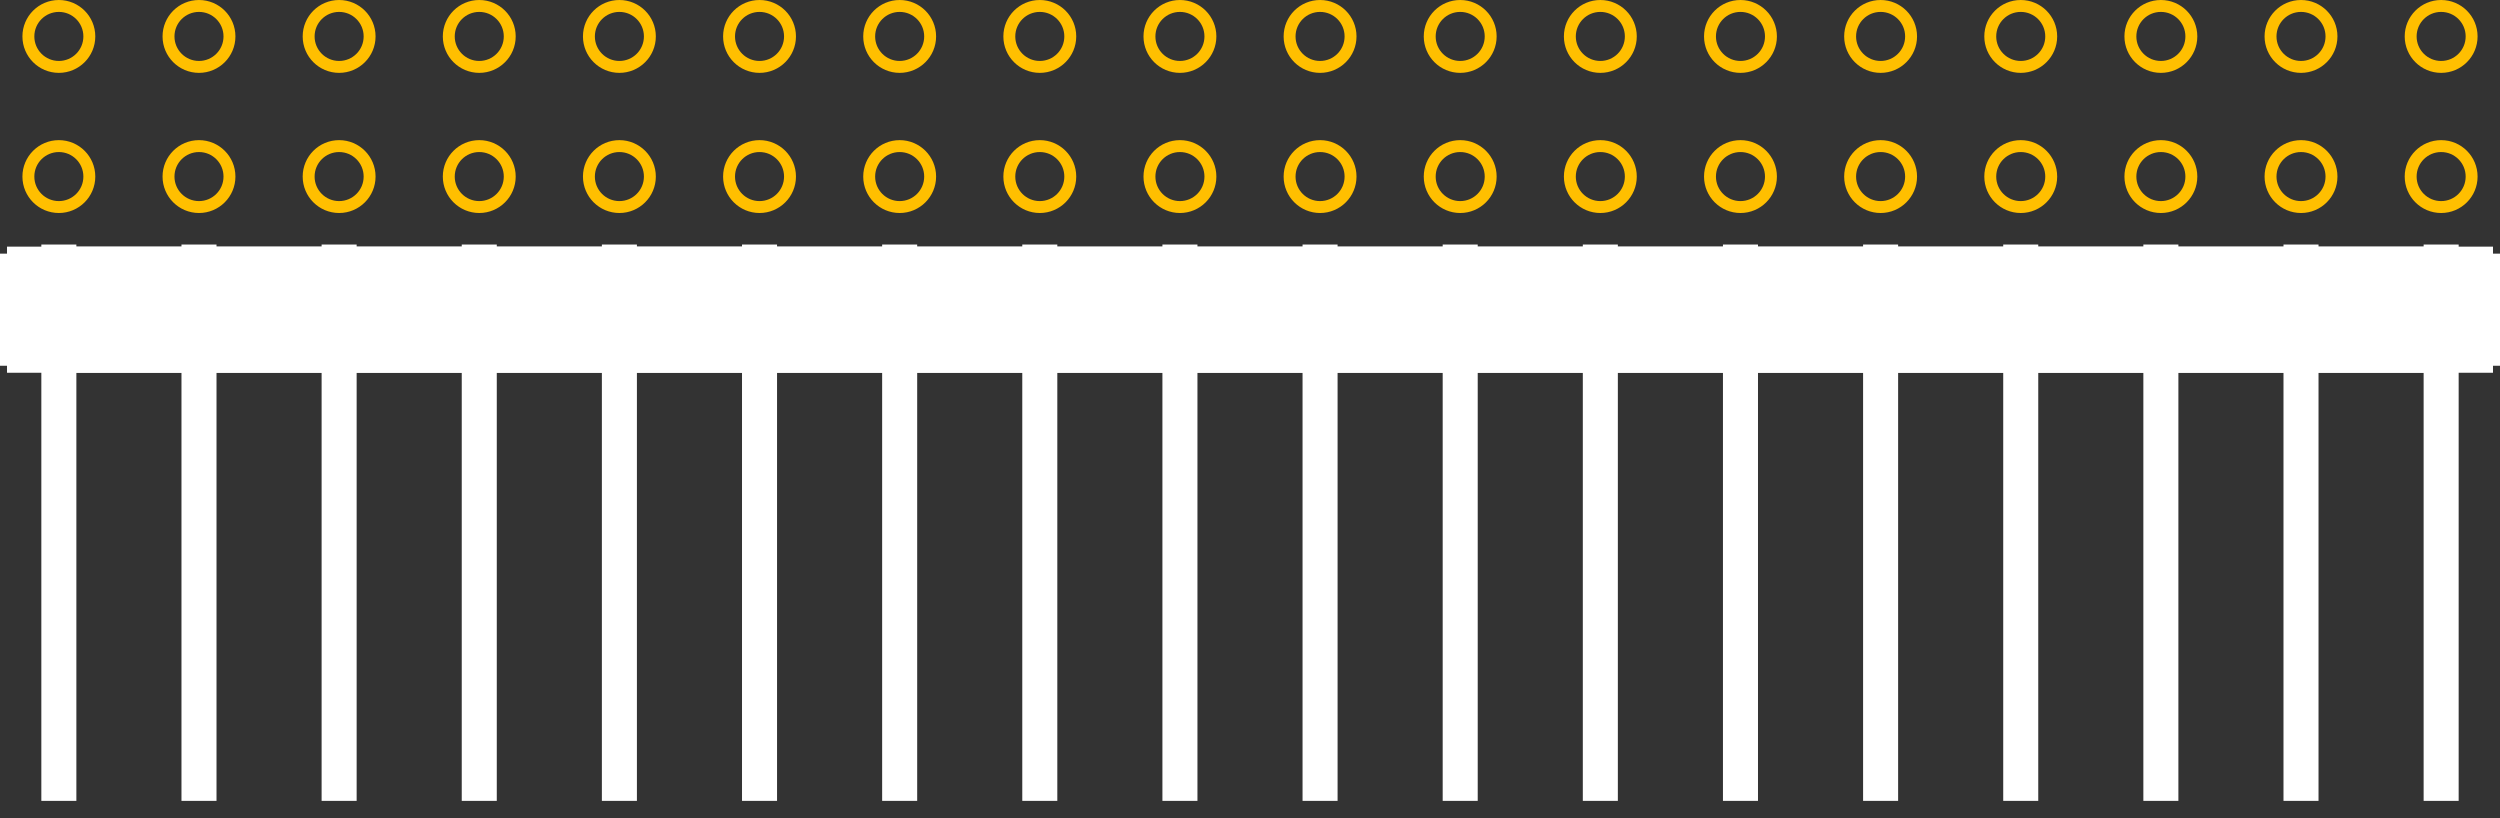 <?xml version="1.0" encoding="UTF-8" standalone="no"?> <svg xmlns:svg="http://www.w3.org/2000/svg" xmlns="http://www.w3.org/2000/svg" version="1.2" baseProfile="tiny" x="0in" y="0in" width="1.784in" height="0.584in" viewBox="0 0 178400 58400" ><rect x="0" y="0" width="178400" height="58400" fill="#333333" stroke="none"/><title>CON_HDR_RA-254P-18C-2R-36N__AMP_102979-Series.fp</title><desc>Geda footprint file 'CON_HDR_RA-254P-18C-2R-36N__AMP_102979-Series.fp' converted by Fritzing</desc><g id="copper0">
 <circle fill="none" cx="4200" cy="12600" connectorname="" stroke="#ffbf00" r="2175" id="connector0pin" stroke-width="850"/>
 <circle fill="none" cx="4200" cy="2600" connectorname="" stroke="#ffbf00" r="2175" id="connector1pin" stroke-width="850"/>
 <circle fill="none" cx="14200" cy="12600" connectorname="" stroke="#ffbf00" r="2175" id="connector2pin" stroke-width="850"/>
 <circle fill="none" cx="14200" cy="2600" connectorname="" stroke="#ffbf00" r="2175" id="connector3pin" stroke-width="850"/>
 <circle fill="none" cx="24200" cy="12600" connectorname="" stroke="#ffbf00" r="2175" id="connector4pin" stroke-width="850"/>
 <circle fill="none" cx="24200" cy="2600" connectorname="" stroke="#ffbf00" r="2175" id="connector5pin" stroke-width="850"/>
 <circle fill="none" cx="34200" cy="12600" connectorname="" stroke="#ffbf00" r="2175" id="connector6pin" stroke-width="850"/>
 <circle fill="none" cx="34200" cy="2600" connectorname="" stroke="#ffbf00" r="2175" id="connector7pin" stroke-width="850"/>
 <circle fill="none" cx="44200" cy="12600" connectorname="" stroke="#ffbf00" r="2175" id="connector8pin" stroke-width="850"/>
 <circle fill="none" cx="44200" cy="2600" connectorname="" stroke="#ffbf00" r="2175" id="connector9pin" stroke-width="850"/>
 <circle fill="none" cx="54200" cy="12600" connectorname="" stroke="#ffbf00" r="2175" id="connector10pin" stroke-width="850"/>
 <circle fill="none" cx="54200" cy="2600" connectorname="" stroke="#ffbf00" r="2175" id="connector11pin" stroke-width="850"/>
 <circle fill="none" cx="64200" cy="12600" connectorname="" stroke="#ffbf00" r="2175" id="connector12pin" stroke-width="850"/>
 <circle fill="none" cx="64200" cy="2600" connectorname="" stroke="#ffbf00" r="2175" id="connector13pin" stroke-width="850"/>
 <circle fill="none" cx="74200" cy="12600" connectorname="" stroke="#ffbf00" r="2175" id="connector14pin" stroke-width="850"/>
 <circle fill="none" cx="74200" cy="2600" connectorname="" stroke="#ffbf00" r="2175" id="connector15pin" stroke-width="850"/>
 <circle fill="none" cx="84200" cy="12600" connectorname="" stroke="#ffbf00" r="2175" id="connector16pin" stroke-width="850"/>
 <circle fill="none" cx="84200" cy="2600" connectorname="" stroke="#ffbf00" r="2175" id="connector17pin" stroke-width="850"/>
 <circle fill="none" cx="94200" cy="12600" connectorname="" stroke="#ffbf00" r="2175" id="connector18pin" stroke-width="850"/>
 <circle fill="none" cx="94200" cy="2600" connectorname="" stroke="#ffbf00" r="2175" id="connector19pin" stroke-width="850"/>
 <circle fill="none" cx="104200" cy="12600" connectorname="" stroke="#ffbf00" r="2175" id="connector20pin" stroke-width="850"/>
 <circle fill="none" cx="104200" cy="2600" connectorname="" stroke="#ffbf00" r="2175" id="connector21pin" stroke-width="850"/>
 <circle fill="none" cx="114200" cy="12600" connectorname="" stroke="#ffbf00" r="2175" id="connector22pin" stroke-width="850"/>
 <circle fill="none" cx="114200" cy="2600" connectorname="" stroke="#ffbf00" r="2175" id="connector23pin" stroke-width="850"/>
 <circle fill="none" cx="124200" cy="12600" connectorname="" stroke="#ffbf00" r="2175" id="connector24pin" stroke-width="850"/>
 <circle fill="none" cx="124200" cy="2600" connectorname="" stroke="#ffbf00" r="2175" id="connector25pin" stroke-width="850"/>
 <circle fill="none" cx="134200" cy="12600" connectorname="" stroke="#ffbf00" r="2175" id="connector26pin" stroke-width="850"/>
 <circle fill="none" cx="134200" cy="2600" connectorname="" stroke="#ffbf00" r="2175" id="connector27pin" stroke-width="850"/>
 <circle fill="none" cx="144200" cy="12600" connectorname="" stroke="#ffbf00" r="2175" id="connector28pin" stroke-width="850"/>
 <circle fill="none" cx="144200" cy="2600" connectorname="" stroke="#ffbf00" r="2175" id="connector29pin" stroke-width="850"/>
 <circle fill="none" cx="154200" cy="12600" connectorname="" stroke="#ffbf00" r="2175" id="connector30pin" stroke-width="850"/>
 <circle fill="none" cx="154200" cy="2600" connectorname="" stroke="#ffbf00" r="2175" id="connector31pin" stroke-width="850"/>
 <circle fill="none" cx="164200" cy="12600" connectorname="" stroke="#ffbf00" r="2175" id="connector32pin" stroke-width="850"/>
 <circle fill="none" cx="164200" cy="2600" connectorname="" stroke="#ffbf00" r="2175" id="connector33pin" stroke-width="850"/>
 <circle fill="none" cx="174200" cy="12600" connectorname="" stroke="#ffbf00" r="2175" id="connector34pin" stroke-width="850"/>
 <circle fill="none" cx="174200" cy="2600" connectorname="" stroke="#ffbf00" r="2175" id="connector35pin" stroke-width="850"/>
</g>
<g id="copper1"/>
<g id="silkscreen">
 <line fill="none" stroke="white" y1="22100" x1="4500" y2="22100" stroke-width="9000" x2="173900"/>
 <line fill="none" stroke="white" y1="18100" x1="500" y2="26100" stroke-width="1000" x2="500"/>
 <line fill="none" stroke="white" y1="26100" x1="500" y2="26100" stroke-width="1000" x2="177900"/>
 <line fill="none" stroke="white" y1="26100" x1="177900" y2="18100" stroke-width="1000" x2="177900"/>
 <line fill="none" stroke="white" y1="18100" x1="177900" y2="18100" stroke-width="1000" x2="500"/>
 <line fill="none" stroke="white" y1="18100" x1="1000" y2="26100" stroke-width="1000" x2="1000"/>
 <line fill="none" stroke="white" y1="18100" x1="177400" y2="26100" stroke-width="1000" x2="177400"/>
 <line fill="none" stroke="white" y1="18100" x1="1500" y2="26100" stroke-width="1000" x2="1500"/>
 <line fill="none" stroke="white" y1="18100" x1="176900" y2="26100" stroke-width="1000" x2="176900"/>
 <line fill="none" stroke="white" y1="18100" x1="2000" y2="26100" stroke-width="1000" x2="2000"/>
 <line fill="none" stroke="white" y1="18100" x1="176400" y2="26100" stroke-width="1000" x2="176400"/>
 <line fill="none" stroke="white" y1="18100" x1="2500" y2="26100" stroke-width="1000" x2="2500"/>
 <line fill="none" stroke="white" y1="18100" x1="175900" y2="26100" stroke-width="1000" x2="175900"/>
 <line fill="none" stroke="white" y1="18100" x1="3000" y2="26100" stroke-width="1000" x2="3000"/>
 <line fill="none" stroke="white" y1="18100" x1="175400" y2="26100" stroke-width="1000" x2="175400"/>
 <line fill="none" stroke="white" y1="18100" x1="3500" y2="26100" stroke-width="1000" x2="3500"/>
 <line fill="none" stroke="white" y1="18100" x1="174900" y2="26100" stroke-width="1000" x2="174900"/>
 <line fill="none" stroke="white" y1="18100" x1="4000" y2="26100" stroke-width="1000" x2="4000"/>
 <line fill="none" stroke="white" y1="18100" x1="174400" y2="26100" stroke-width="1000" x2="174400"/>
 <line fill="none" stroke="white" y1="18100" x1="4500" y2="26100" stroke-width="1000" x2="4500"/>
 <line fill="none" stroke="white" y1="18100" x1="173900" y2="26100" stroke-width="1000" x2="173900"/>
 <line fill="none" stroke="white" y1="17450" x1="4200" y2="57150" stroke-width="2500" x2="4200"/>
 <line fill="none" stroke="white" y1="17450" x1="14200" y2="57150" stroke-width="2500" x2="14200"/>
 <line fill="none" stroke="white" y1="17450" x1="24200" y2="57150" stroke-width="2500" x2="24200"/>
 <line fill="none" stroke="white" y1="17450" x1="34200" y2="57150" stroke-width="2500" x2="34200"/>
 <line fill="none" stroke="white" y1="17450" x1="44200" y2="57150" stroke-width="2500" x2="44200"/>
 <line fill="none" stroke="white" y1="17450" x1="54200" y2="57150" stroke-width="2500" x2="54200"/>
 <line fill="none" stroke="white" y1="17450" x1="64200" y2="57150" stroke-width="2500" x2="64200"/>
 <line fill="none" stroke="white" y1="17450" x1="74200" y2="57150" stroke-width="2500" x2="74200"/>
 <line fill="none" stroke="white" y1="17450" x1="84200" y2="57150" stroke-width="2500" x2="84200"/>
 <line fill="none" stroke="white" y1="17450" x1="94200" y2="57150" stroke-width="2500" x2="94200"/>
 <line fill="none" stroke="white" y1="17450" x1="104200" y2="57150" stroke-width="2500" x2="104200"/>
 <line fill="none" stroke="white" y1="17450" x1="114200" y2="57150" stroke-width="2500" x2="114200"/>
 <line fill="none" stroke="white" y1="17450" x1="124200" y2="57150" stroke-width="2500" x2="124200"/>
 <line fill="none" stroke="white" y1="17450" x1="134200" y2="57150" stroke-width="2500" x2="134200"/>
 <line fill="none" stroke="white" y1="17450" x1="144200" y2="57150" stroke-width="2500" x2="144200"/>
 <line fill="none" stroke="white" y1="17450" x1="154200" y2="57150" stroke-width="2500" x2="154200"/>
 <line fill="none" stroke="white" y1="17450" x1="164200" y2="57150" stroke-width="2500" x2="164200"/>
 <line fill="none" stroke="white" y1="17450" x1="174200" y2="57150" stroke-width="2500" x2="174200"/>
</g>
</svg>